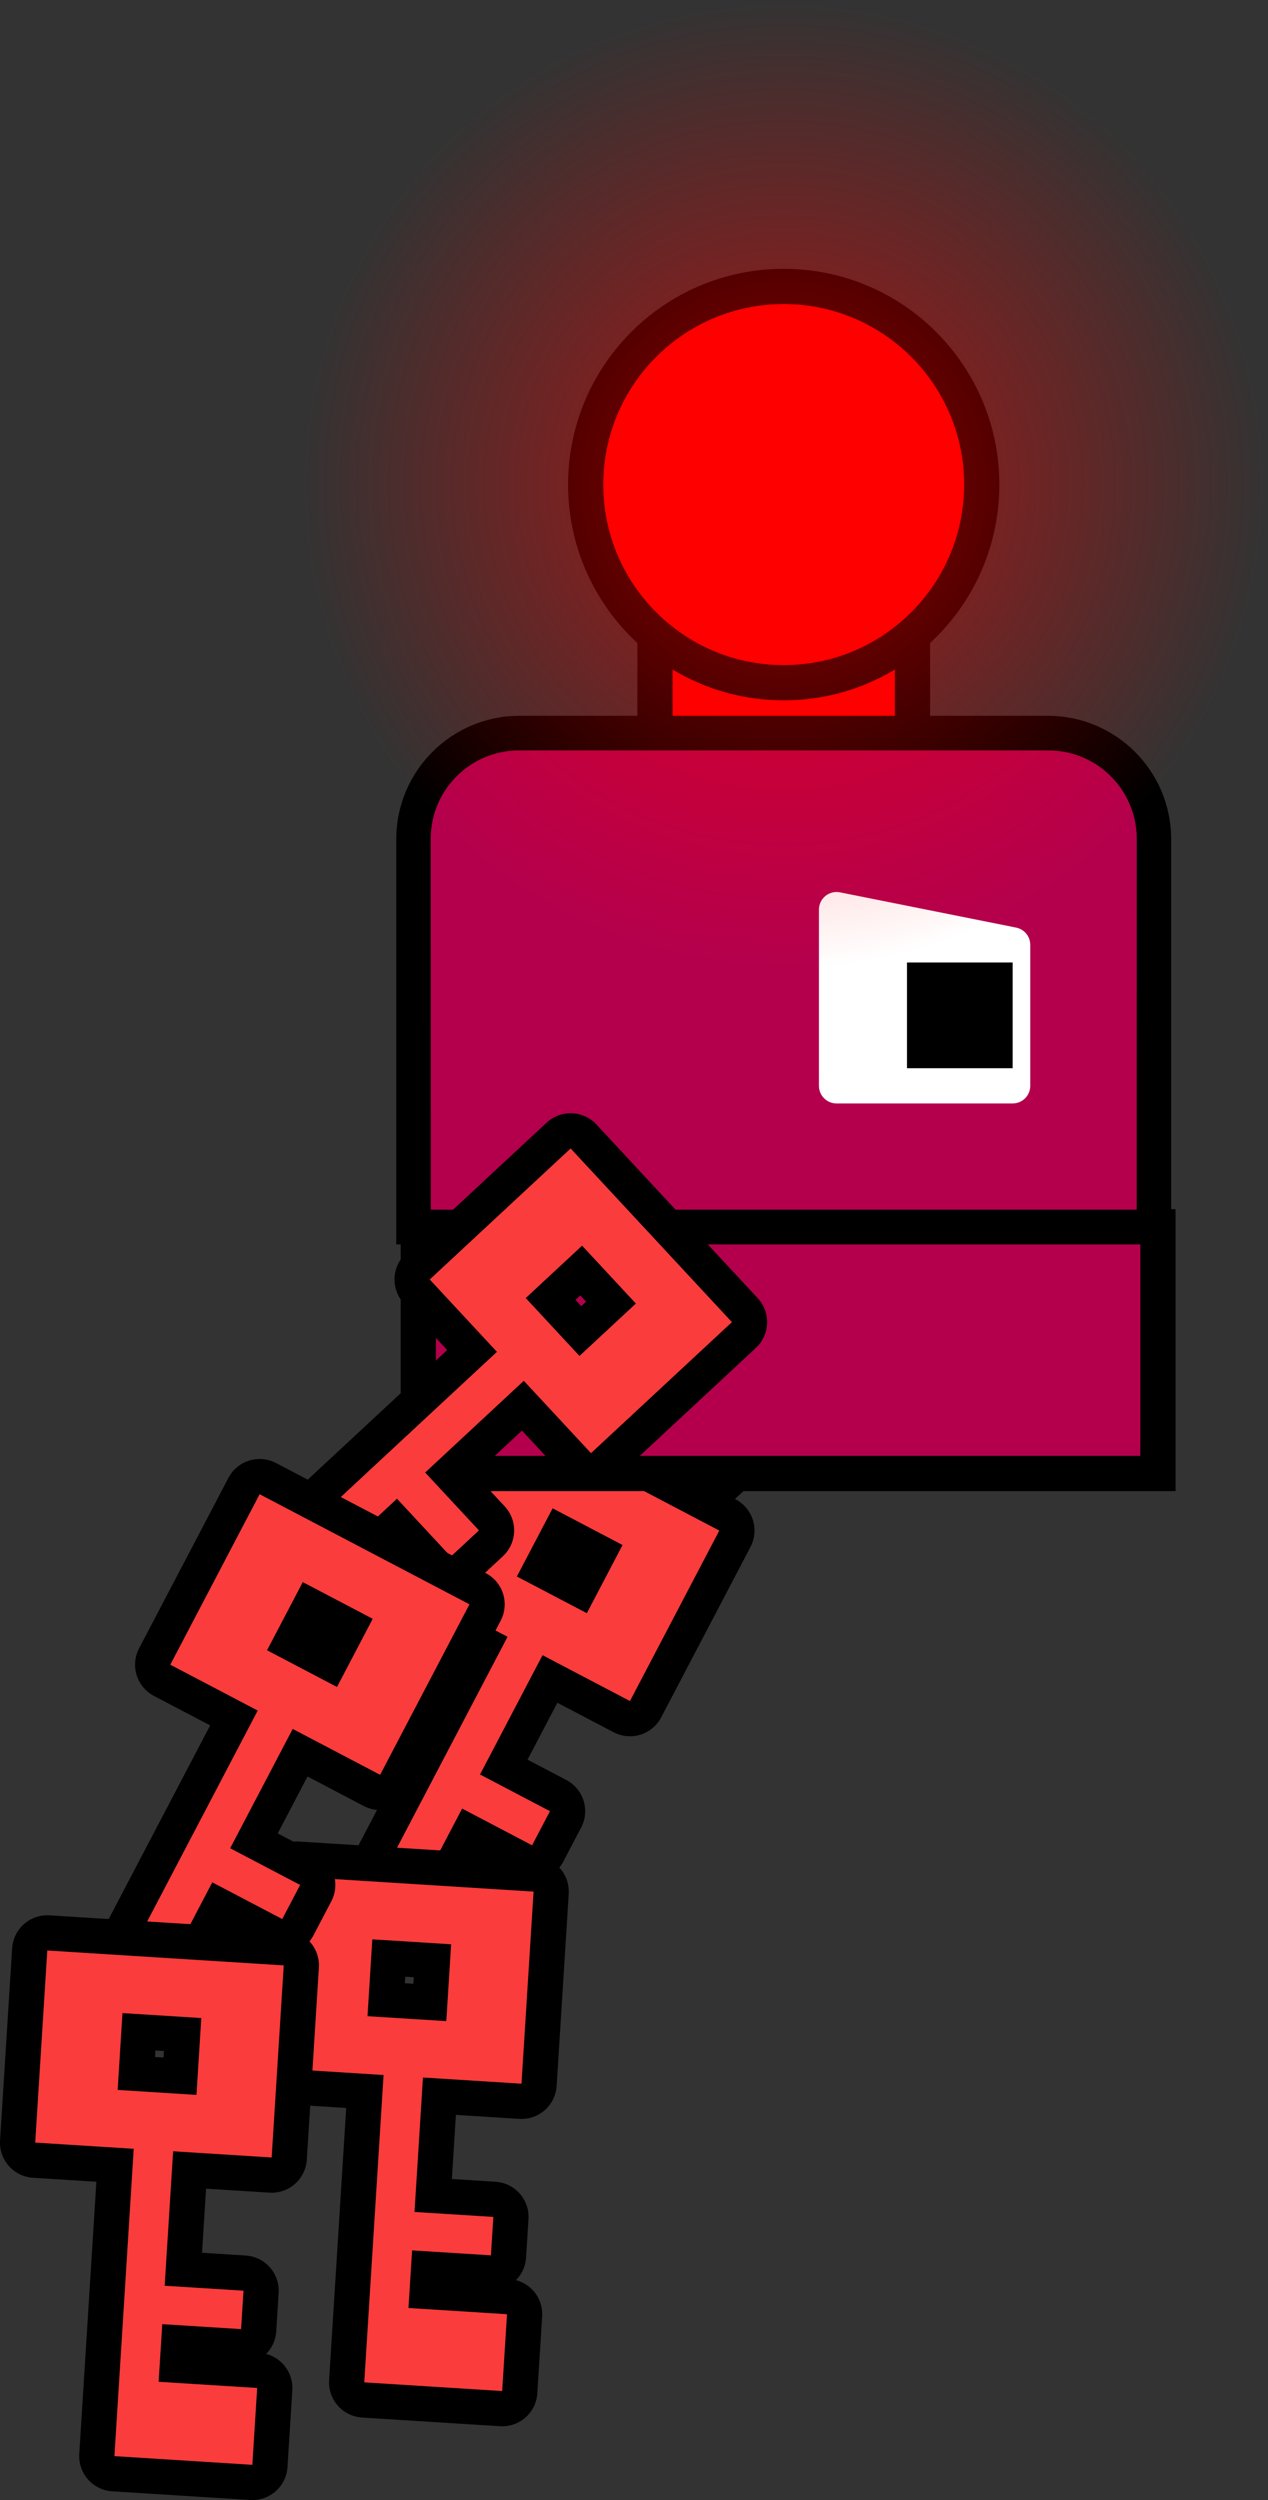 <svg version="1.1" xmlns="http://www.w3.org/2000/svg" xmlns:xlink="http://www.w3.org/1999/xlink" width="72.003" height="141.88" viewBox="0,0,72.003,141.88"><rect x="0" y="0" width="72.003" height="141.88" fill="#333333" stroke="none"/><defs><radialGradient cx="258.057" cy="67.449" r="27.5" gradientUnits="userSpaceOnUse" id="color-1"><stop offset="0" stop-color="#ff0000" stop-opacity="0.596"/><stop offset="1" stop-color="#ff0000" stop-opacity="0"/></radialGradient></defs><g transform="translate(-213.554,-39.949)"><g data-paper-data="{&quot;isPaintingLayer&quot;:true}" fill-rule="nonzero" stroke-linecap="butt" stroke-miterlimit="10" stroke-dasharray="" stroke-dashoffset="0" style="mix-blend-mode: normal"><path d="M250.747,92.57v-20.469h14.621v20.469z" fill="#ff0000" stroke="#000000" stroke-width="2" stroke-linejoin="miter"/><path d="M246.812,67.449c0,-6.21 5.034,-11.245 11.245,-11.245c6.21,0 11.245,5.034 11.245,11.245c0,6.21 -5.034,11.245 -11.245,11.245c-6.21,0 -11.245,-5.034 -11.245,-11.245z" fill="#ff0000" stroke="#000000" stroke-width="2" stroke-linejoin="miter"/><g data-paper-data="{&quot;index&quot;:null}"><g><path d="M269.302,110.792l-8.001,7.436l-3.816,-4.106l-5.601,5.205l3.053,3.285l-1.6,1.487l-3.053,-3.285l-2.4,2.231l3.816,4.106l-3.2,2.974l-5.343,-5.749l12.802,-11.897l-3.816,-4.106l8.001,-7.436zM257.595,109.428l3.053,3.285l3.2,-2.974l-3.053,-3.285z" fill="none" stroke="#000000" stroke-width="4" stroke-linejoin="round"/><path d="M269.302,110.792l-8.001,7.436l-3.816,-4.106l-5.601,5.205l3.053,3.285l-1.6,1.487l-3.053,-3.285l-2.4,2.231l3.816,4.106l-3.2,2.974l-5.343,-5.749l12.802,-11.897l-3.816,-4.106l8.001,-7.436zM257.595,109.428l3.053,3.285l3.2,-2.974l-3.053,-3.285z" fill="#f97b3d" stroke="none" stroke-width="1" stroke-linejoin="miter"/></g><g><path d="M254.399,126.809l-5.073,9.674l-4.964,-2.603l-3.551,6.771l3.972,2.083l-1.015,1.935l-3.972,-2.083l-1.522,2.902l4.964,2.603l-2.029,3.869l-6.95,-3.645l8.116,-15.478l-4.964,-2.603l5.073,-9.674zM242.905,129.415l3.972,2.083l2.029,-3.869l-3.972,-2.083z" fill="none" stroke="#000000" stroke-width="4" stroke-linejoin="round"/><path d="M254.399,126.809l-5.073,9.674l-4.964,-2.603l-3.551,6.771l3.972,2.083l-1.015,1.935l-3.972,-2.083l-1.522,2.902l4.964,2.603l-2.029,3.869l-6.95,-3.645l8.116,-15.478l-4.964,-2.603l5.073,-9.674zM242.905,129.415l3.972,2.083l2.029,-3.869l-3.972,-2.083z" fill="#fa3c3c" stroke="none" stroke-width="1" stroke-linejoin="miter"/></g><g><path d="M243.853,147.298l-0.686,10.901l-5.595,-0.352l-0.48,7.631l4.476,0.281l-0.137,2.18l-4.476,-0.281l-0.206,3.27l5.595,0.352l-0.274,4.361l-7.832,-0.493l1.097,-17.442l-5.595,-0.352l0.686,-10.901zM234.422,154.367l4.476,0.281l0.274,-4.361l-4.476,-0.281z" fill="none" stroke="#000000" stroke-width="4" stroke-linejoin="round"/><path d="M243.853,147.298l-0.686,10.901l-5.595,-0.352l-0.48,7.631l4.476,0.281l-0.137,2.18l-4.476,-0.281l-0.206,3.27l5.595,0.352l-0.274,4.361l-7.832,-0.493l1.097,-17.442l-5.595,-0.352l0.686,-10.901zM234.422,154.367l4.476,0.281l0.274,-4.361l-4.476,-0.281z" fill="#fa3c3c" stroke="none" stroke-width="1" stroke-linejoin="miter"/></g></g><path d="M243.307,109.57v-14h18v14z" fill="#000000" stroke="none" stroke-width="1" stroke-linejoin="miter"/><path d="M279.307,109.57v14h-42v-14h32v-3c0,-1.105 0.895,-2 2,-2h3c1.105,0 2,0.895 2,2v3z" fill="#b4004c" stroke="#000000" stroke-width="2" stroke-linejoin="miter"/><g><g stroke="none" stroke-linejoin="miter"><path d="M279.057,109.57h-42v-22c0,-3.314 2.686,-6 6,-6h30c3.314,0 6,2.686 6,6z" fill="#9500ff" stroke-width="1"/><path d="M280.057,110.57h-44v-23c0,-3.866 3.134,-7 7,-7h30c3.866,0 7,3.134 7,7zM238.057,108.57h40v-21c0,-2.761 -2.239,-5 -5,-5h-30c-2.761,0 -5,2.239 -5,5z" fill="#000000" stroke-width="1"/><path d="M238.011,87.551c0,-2.761 2.247,-5.014 5.009,-5.014h30.076c2.761,0 5.009,2.253 5.009,5.014l-0.004,21.046h-40.084z" data-paper-data="{&quot;noHover&quot;:false,&quot;origItem&quot;:[&quot;Path&quot;,{&quot;applyMatrix&quot;:true,&quot;segments&quot;:[[219.75,164],[259.75,164],[[259.75,143],[0,0],[0,-2.76143]],[[254.75,138],[2.76142,0],[0,0]],[[224.75,138],[0,0],[-2.76143,0]],[[219.75,143],[0,-2.76143],[0,0]]],&quot;closed&quot;:true,&quot;fillColor&quot;:[0,0,0,1]}]}" fill="#b4004c" stroke-width="0.5"/></g><path d="M271.057,101.57h-10v-10l10,2z" fill="#ffffff" stroke="#ffffff" stroke-width="2" stroke-linejoin="round"/><path d="M265.057,100.57v-6h6v6z" fill="#000000" stroke="none" stroke-width="1" stroke-linejoin="miter"/></g><g data-paper-data="{&quot;index&quot;:null}"><g><path d="M255.115,114.979l-8.001,7.436l-3.816,-4.106l-5.601,5.205l3.053,3.285l-1.6,1.487l-3.053,-3.285l-2.4,2.231l3.816,4.106l-3.2,2.974l-5.343,-5.749l12.802,-11.897l-3.816,-4.106l8.001,-7.436zM243.408,113.614l3.053,3.285l3.2,-2.974l-3.053,-3.285z" fill="none" stroke="#000000" stroke-width="4" stroke-linejoin="round"/><path d="M255.115,114.979l-8.001,7.436l-3.816,-4.106l-5.601,5.205l3.053,3.285l-1.6,1.487l-3.053,-3.285l-2.4,2.231l3.816,4.106l-3.2,2.974l-5.343,-5.749l12.802,-11.897l-3.816,-4.106l8.001,-7.436zM243.408,113.614l3.053,3.285l3.2,-2.974l-3.053,-3.285z" fill="#fa3c3c" stroke="none" stroke-width="1" stroke-linejoin="miter"/></g><g><path d="M240.212,130.995l-5.073,9.674l-4.964,-2.603l-3.551,6.771l3.972,2.083l-1.015,1.935l-3.972,-2.083l-1.522,2.902l4.964,2.603l-2.029,3.869l-6.95,-3.645l8.116,-15.478l-4.964,-2.603l5.073,-9.674zM228.718,133.602l3.972,2.083l2.029,-3.869l-3.972,-2.083z" fill="none" stroke="#000000" stroke-width="4" stroke-linejoin="round"/><path d="M240.212,130.995l-5.073,9.674l-4.964,-2.603l-3.551,6.771l3.972,2.083l-1.015,1.935l-3.972,-2.083l-1.522,2.902l4.964,2.603l-2.029,3.869l-6.95,-3.645l8.116,-15.478l-4.964,-2.603l5.073,-9.674zM228.718,133.602l3.972,2.083l2.029,-3.869l-3.972,-2.083z" fill="#fa3c3c" stroke="none" stroke-width="1" stroke-linejoin="miter"/></g><g><path d="M229.666,151.485l-0.686,10.901l-5.595,-0.352l-0.48,7.631l4.476,0.281l-0.137,2.18l-4.476,-0.281l-0.206,3.27l5.595,0.352l-0.274,4.361l-7.832,-0.493l1.097,-17.442l-5.595,-0.352l0.686,-10.901zM220.235,158.553l4.476,0.281l0.274,-4.361l-4.476,-0.281z" fill="none" stroke="#000000" stroke-width="4" stroke-linejoin="round"/><path d="M229.666,151.485l-0.686,10.901l-5.595,-0.352l-0.48,7.631l4.476,0.281l-0.137,2.18l-4.476,-0.281l-0.206,3.27l5.595,0.352l-0.274,4.361l-7.832,-0.493l1.097,-17.442l-5.595,-0.352l0.686,-10.901zM220.235,158.553l4.476,0.281l0.274,-4.361l-4.476,-0.281z" fill="#fa3c3c" stroke="none" stroke-width="1" stroke-linejoin="miter"/></g></g><path d="M230.557,67.449c0,-15.188 12.312,-27.5 27.5,-27.5c15.188,0 27.5,12.312 27.5,27.5c0,15.188 -12.312,27.5 -27.5,27.5c-15.188,0 -27.5,-12.312 -27.5,-27.5z" fill="url(#color-1)" stroke="#000000" stroke-width="0" stroke-linejoin="miter"/></g></g></svg>